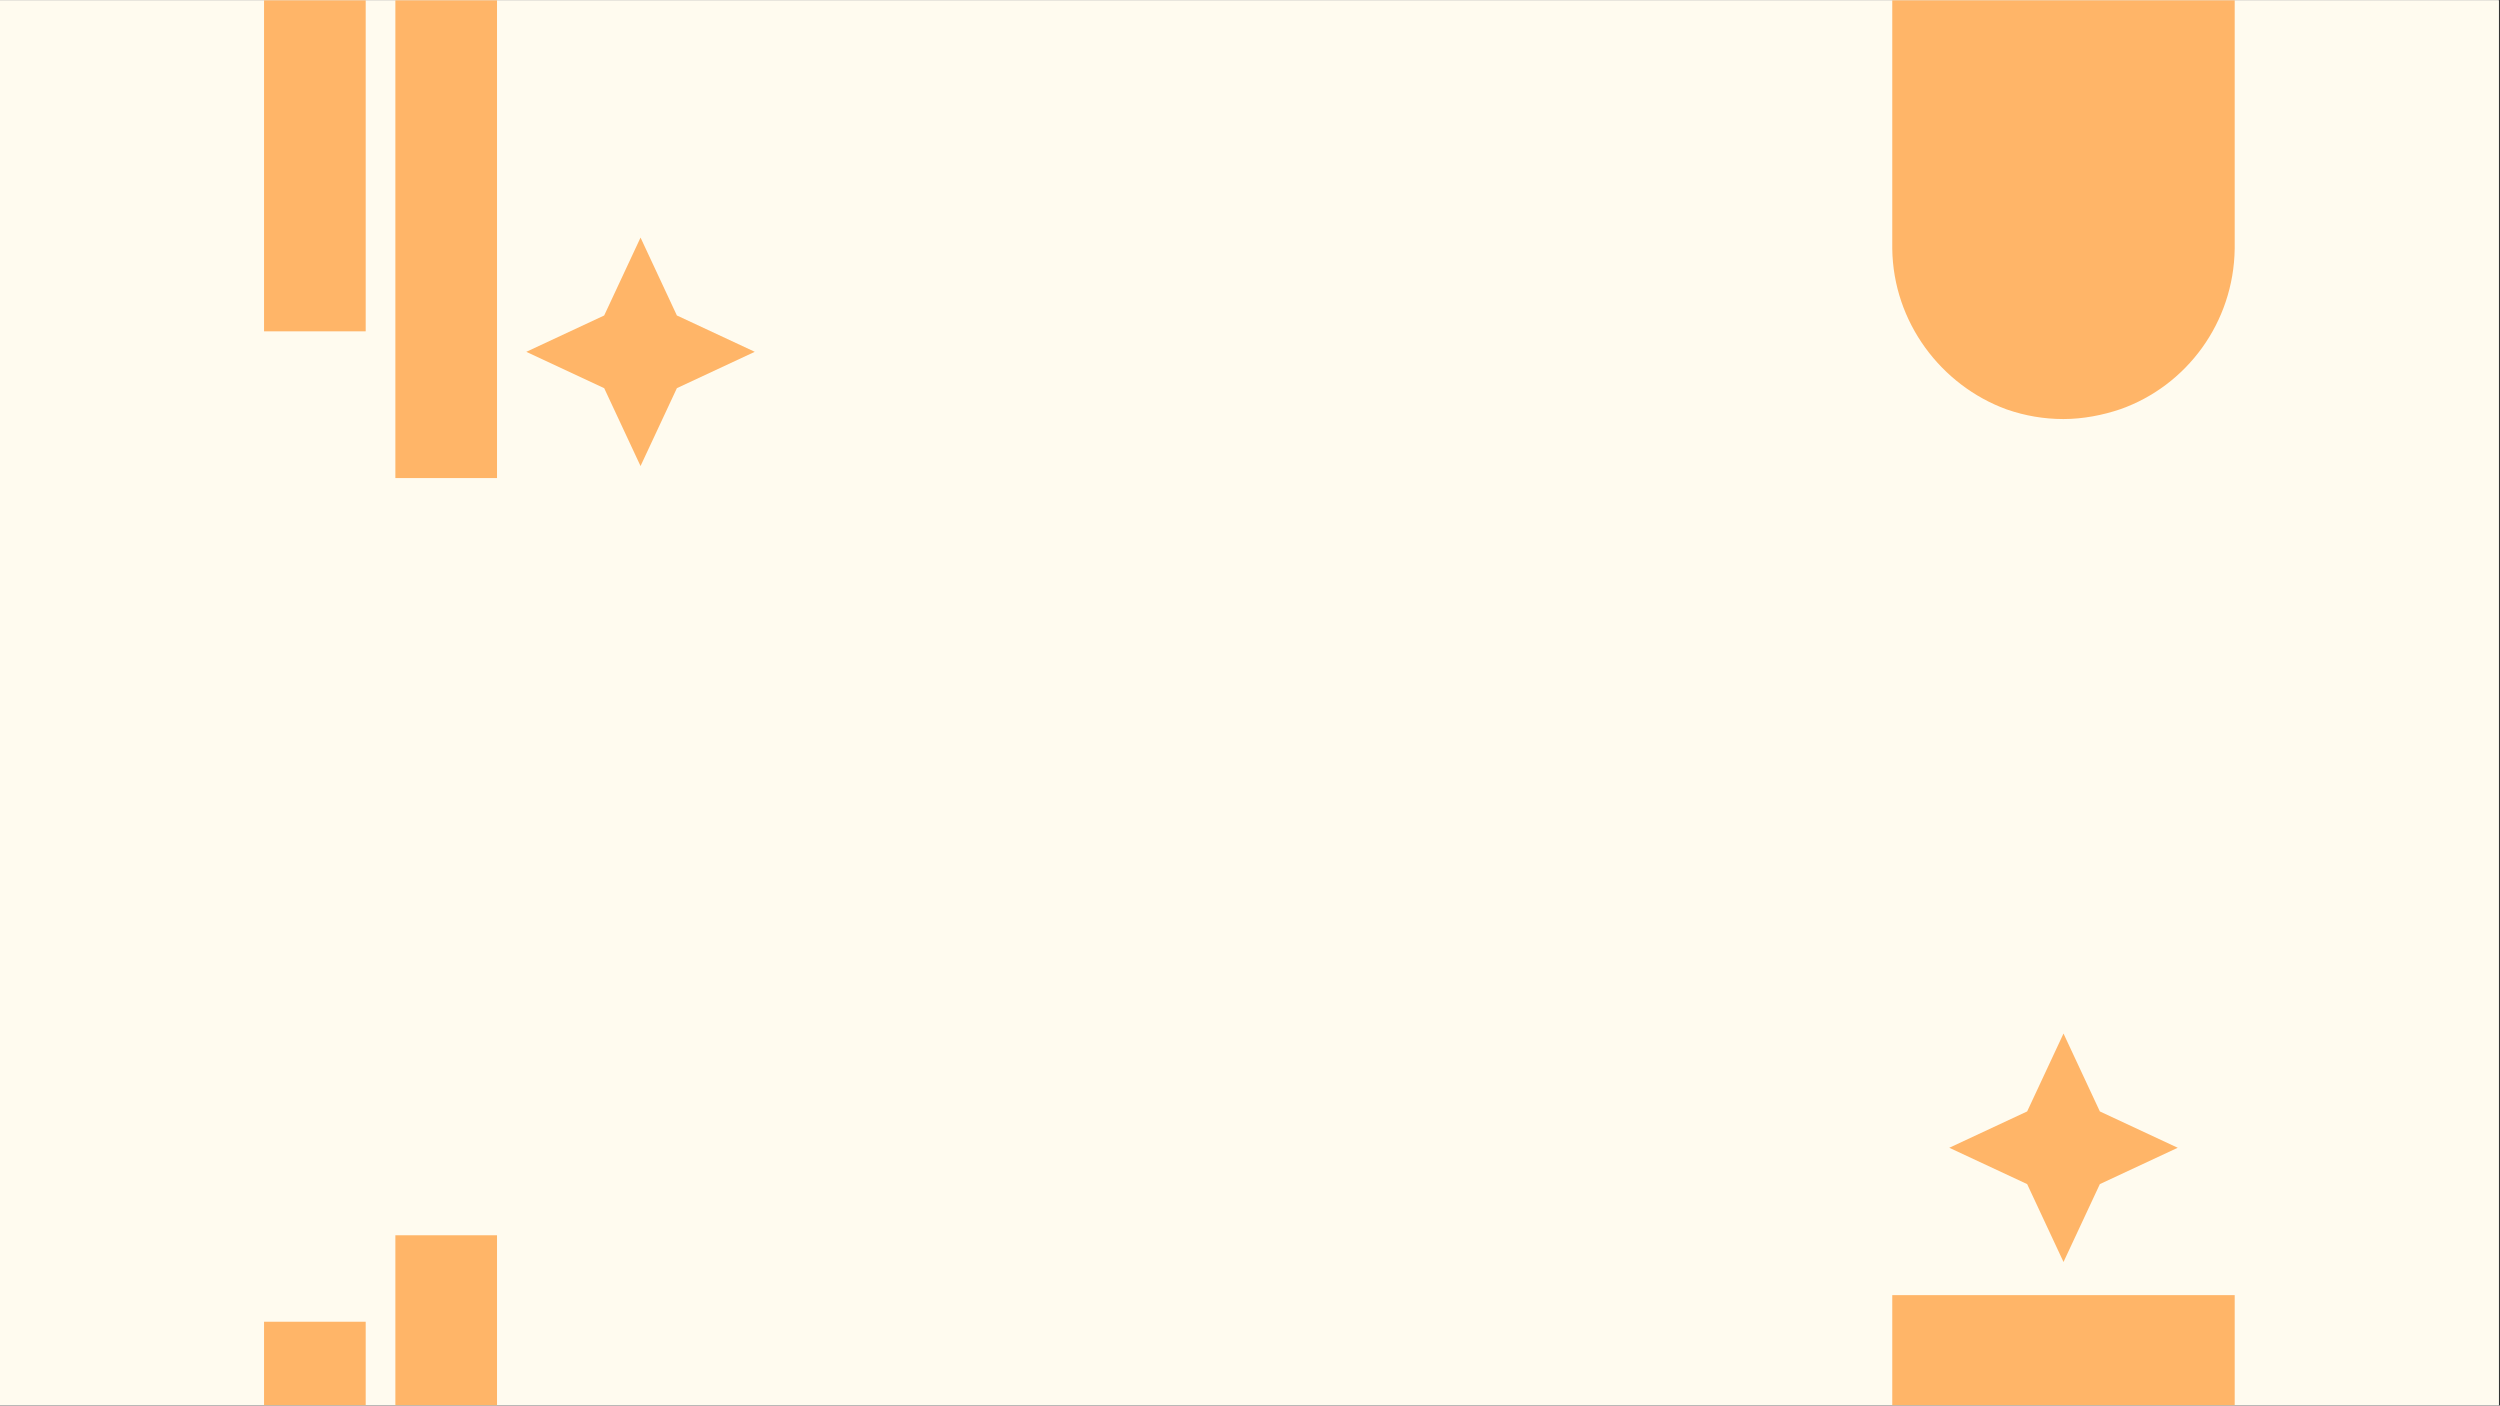<svg xmlns="http://www.w3.org/2000/svg" xmlns:xlink="http://www.w3.org/1999/xlink" width="1366" zoomAndPan="magnify" viewBox="0 0 1024.5 576" height="768" preserveAspectRatio="xMidYMid meet" version="1.0"><rect x="0" y="0" width="1024.5" height="576" fill="#333333" stroke="none"/><defs><clipPath id="8e6320f427"><path d="M 0 0.141 L 1024 0.141 L 1024 575.859 L 0 575.859 Z M 0 0.141 " clip-rule="nonzero"/></clipPath><clipPath id="d140c0095c"><path d="M 108 0.141 L 149.867 0.141 L 149.867 135.77 L 108 135.77 Z M 108 0.141 " clip-rule="nonzero"/></clipPath><clipPath id="02d8c1c45a"><path d="M 108 541.648 L 149.867 541.648 L 149.867 575.859 L 108 575.859 Z M 108 541.648 " clip-rule="nonzero"/></clipPath><clipPath id="f57fd749a1"><path d="M 162 0.141 L 203.68 0.141 L 203.68 195.91 L 162 195.91 Z M 162 0.141 " clip-rule="nonzero"/></clipPath><clipPath id="96370c8db6"><path d="M 162 506.203 L 203.68 506.203 L 203.68 575.859 L 162 575.859 Z M 162 506.203 " clip-rule="nonzero"/></clipPath><clipPath id="593595caa9"><path d="M 775.449 0.141 L 915.781 0.141 L 915.781 171.727 L 775.449 171.727 Z M 775.449 0.141 " clip-rule="nonzero"/></clipPath><clipPath id="d1aab8d762"><path d="M 868.977 167.676 C 861.809 170.121 853.605 171.727 845.578 171.727 C 837.551 171.727 829.824 170.352 822.707 167.902 C 822.555 167.828 822.402 167.828 822.25 167.75 C 795.52 157.965 775.828 132.121 775.449 101.922 L 775.449 -0.988 L 915.781 -0.988 L 915.781 101.844 C 915.402 132.273 896.016 158.117 868.977 167.676 Z M 868.977 167.676 " clip-rule="nonzero"/></clipPath><clipPath id="6dcaac9d57"><path d="M 0.449 0.141 L 140.781 0.141 L 140.781 171.727 L 0.449 171.727 Z M 0.449 0.141 " clip-rule="nonzero"/></clipPath><clipPath id="b7edb9d949"><path d="M 93.977 167.676 C 86.809 170.121 78.605 171.727 70.578 171.727 C 62.551 171.727 54.824 170.352 47.707 167.902 C 47.555 167.828 47.402 167.828 47.25 167.75 C 20.52 157.965 0.828 132.121 0.449 101.922 L 0.449 -0.988 L 140.781 -0.988 L 140.781 101.844 C 140.402 132.273 121.016 158.117 93.977 167.676 Z M 93.977 167.676 " clip-rule="nonzero"/></clipPath><clipPath id="46d763803b"><rect x="0" width="141" y="0" height="172"/></clipPath><clipPath id="7dd9cc71e0"><path d="M 775.449 530.191 L 915.781 530.191 L 915.781 575.859 L 775.449 575.859 Z M 775.449 530.191 " clip-rule="nonzero"/></clipPath><clipPath id="88ff58b7f7"><path d="M 868.977 699.359 C 861.809 701.809 853.605 703.414 845.578 703.414 C 837.551 703.414 829.824 702.035 822.707 699.59 C 822.555 699.516 822.402 699.516 822.25 699.438 C 795.52 689.652 775.828 663.809 775.449 633.609 L 775.449 530.699 L 915.781 530.699 L 915.781 633.531 C 915.402 663.961 896.016 689.805 868.977 699.359 Z M 868.977 699.359 " clip-rule="nonzero"/></clipPath><clipPath id="23e45cb07d"><path d="M 0.449 0.523 L 140.781 0.523 L 140.781 45.859 L 0.449 45.859 Z M 0.449 0.523 " clip-rule="nonzero"/></clipPath><clipPath id="0022cf6709"><path d="M 93.977 169.359 C 86.809 171.809 78.605 173.414 70.578 173.414 C 62.551 173.414 54.824 172.035 47.707 169.59 C 47.555 169.516 47.402 169.516 47.25 169.438 C 20.52 159.652 0.828 133.809 0.449 103.609 L 0.449 0.699 L 140.781 0.699 L 140.781 103.531 C 140.402 133.961 121.016 159.805 93.977 169.359 Z M 93.977 169.359 " clip-rule="nonzero"/></clipPath><clipPath id="528c1c87d5"><rect x="0" width="141" y="0" height="46"/></clipPath><clipPath id="6458d60208"><path d="M 798.812 423.543 L 892.434 423.543 L 892.434 517.164 L 798.812 517.164 Z M 798.812 423.543 " clip-rule="nonzero"/></clipPath><clipPath id="35f3b1ddd3"><path d="M 845.625 423.543 L 860.52 455.461 L 892.434 470.355 L 860.52 485.25 L 845.625 517.164 L 830.73 485.25 L 798.812 470.355 L 830.73 455.461 Z M 845.625 423.543 " clip-rule="nonzero"/></clipPath><clipPath id="ae2e1b33ac"><path d="M 0.812 0.543 L 94.434 0.543 L 94.434 94.164 L 0.812 94.164 Z M 0.812 0.543 " clip-rule="nonzero"/></clipPath><clipPath id="8da33e08f6"><path d="M 47.625 0.543 L 62.52 32.461 L 94.434 47.355 L 62.52 62.25 L 47.625 94.164 L 32.73 62.25 L 0.812 47.355 L 32.73 32.461 Z M 47.625 0.543 " clip-rule="nonzero"/></clipPath><clipPath id="f3e22516ad"><rect x="0" width="95" y="0" height="95"/></clipPath><clipPath id="6a907de667"><path d="M 215.68 97.363 L 309.301 97.363 L 309.301 190.984 L 215.68 190.984 Z M 215.68 97.363 " clip-rule="nonzero"/></clipPath><clipPath id="7ce3b303e0"><path d="M 262.492 97.363 L 277.387 129.281 L 309.301 144.176 L 277.387 159.07 L 262.492 190.984 L 247.594 159.07 L 215.68 144.176 L 247.594 129.281 Z M 262.492 97.363 " clip-rule="nonzero"/></clipPath><clipPath id="bc3902701b"><path d="M 0.68 0.363 L 94.301 0.363 L 94.301 93.984 L 0.68 93.984 Z M 0.68 0.363 " clip-rule="nonzero"/></clipPath><clipPath id="93ac39e332"><path d="M 47.492 0.363 L 62.387 32.281 L 94.301 47.176 L 62.387 62.07 L 47.492 93.984 L 32.594 62.07 L 0.68 47.176 L 32.594 32.281 Z M 47.492 0.363 " clip-rule="nonzero"/></clipPath><clipPath id="8a2ea2863e"><rect x="0" width="95" y="0" height="94"/></clipPath></defs><g clip-path="url(#8e6320f427)"><path fill="#ffffff" d="M 0 0.141 L 1024 0.141 L 1024 575.859 L 0 575.859 Z M 0 0.141 " fill-opacity="1" fill-rule="nonzero"/><path fill="#fffbef" d="M 0 0.141 L 1024 0.141 L 1024 575.859 L 0 575.859 Z M 0 0.141 " fill-opacity="1" fill-rule="nonzero"/></g><g clip-path="url(#d140c0095c)"><path fill="#ffb568" d="M 149.863 -61.383 L 149.863 135.828 L 108.207 135.828 L 108.207 -61.383 Z M 149.863 -61.383 " fill-opacity="1" fill-rule="nonzero"/></g><g clip-path="url(#02d8c1c45a)"><path fill="#ffb568" d="M 149.863 541.648 L 149.863 738.863 L 108.207 738.863 L 108.207 541.648 Z M 149.863 541.648 " fill-opacity="1" fill-rule="nonzero"/></g><g clip-path="url(#f57fd749a1)"><path fill="#ffb568" d="M 203.676 -1.242 L 203.676 195.969 L 162.02 195.969 L 162.02 -1.242 Z M 203.676 -1.242 " fill-opacity="1" fill-rule="nonzero"/></g><g clip-path="url(#96370c8db6)"><path fill="#ffb568" d="M 203.676 506.203 L 203.676 703.414 L 162.02 703.414 L 162.02 506.203 Z M 203.676 506.203 " fill-opacity="1" fill-rule="nonzero"/></g><g clip-path="url(#593595caa9)"><g clip-path="url(#d1aab8d762)"><g transform="matrix(1, 0, 0, 1, 775, -0)"><g clip-path="url(#46d763803b)"><g clip-path="url(#6dcaac9d57)"><g clip-path="url(#b7edb9d949)"><path fill="#ffb568" d="M 140.781 171.727 L 0.449 171.727 L 0.449 -0.945 L 140.781 -0.945 Z M 140.781 171.727 " fill-opacity="1" fill-rule="nonzero"/></g></g></g></g></g></g><g clip-path="url(#7dd9cc71e0)"><g clip-path="url(#88ff58b7f7)"><g transform="matrix(1, 0, 0, 1, 775, 530)"><g clip-path="url(#528c1c87d5)"><g clip-path="url(#23e45cb07d)"><g clip-path="url(#0022cf6709)"><path fill="#ffb568" d="M 140.781 173.414 L 0.449 173.414 L 0.449 0.738 L 140.781 0.738 Z M 140.781 173.414 " fill-opacity="1" fill-rule="nonzero"/></g></g></g></g></g></g><g clip-path="url(#6458d60208)"><g clip-path="url(#35f3b1ddd3)"><g transform="matrix(1, 0, 0, 1, 798, 423)"><g clip-path="url(#f3e22516ad)"><g clip-path="url(#ae2e1b33ac)"><g clip-path="url(#8da33e08f6)"><path fill="#ffb568" d="M 0.812 0.543 L 94.434 0.543 L 94.434 94.164 L 0.812 94.164 Z M 0.812 0.543 " fill-opacity="1" fill-rule="nonzero"/></g></g></g></g></g></g><g clip-path="url(#6a907de667)"><g clip-path="url(#7ce3b303e0)"><g transform="matrix(1, 0, 0, 1, 215, 97)"><g clip-path="url(#8a2ea2863e)"><g clip-path="url(#bc3902701b)"><g clip-path="url(#93ac39e332)"><path fill="#ffb568" d="M 0.68 0.363 L 94.301 0.363 L 94.301 93.984 L 0.68 93.984 Z M 0.68 0.363 " fill-opacity="1" fill-rule="nonzero"/></g></g></g></g></g></g></svg>